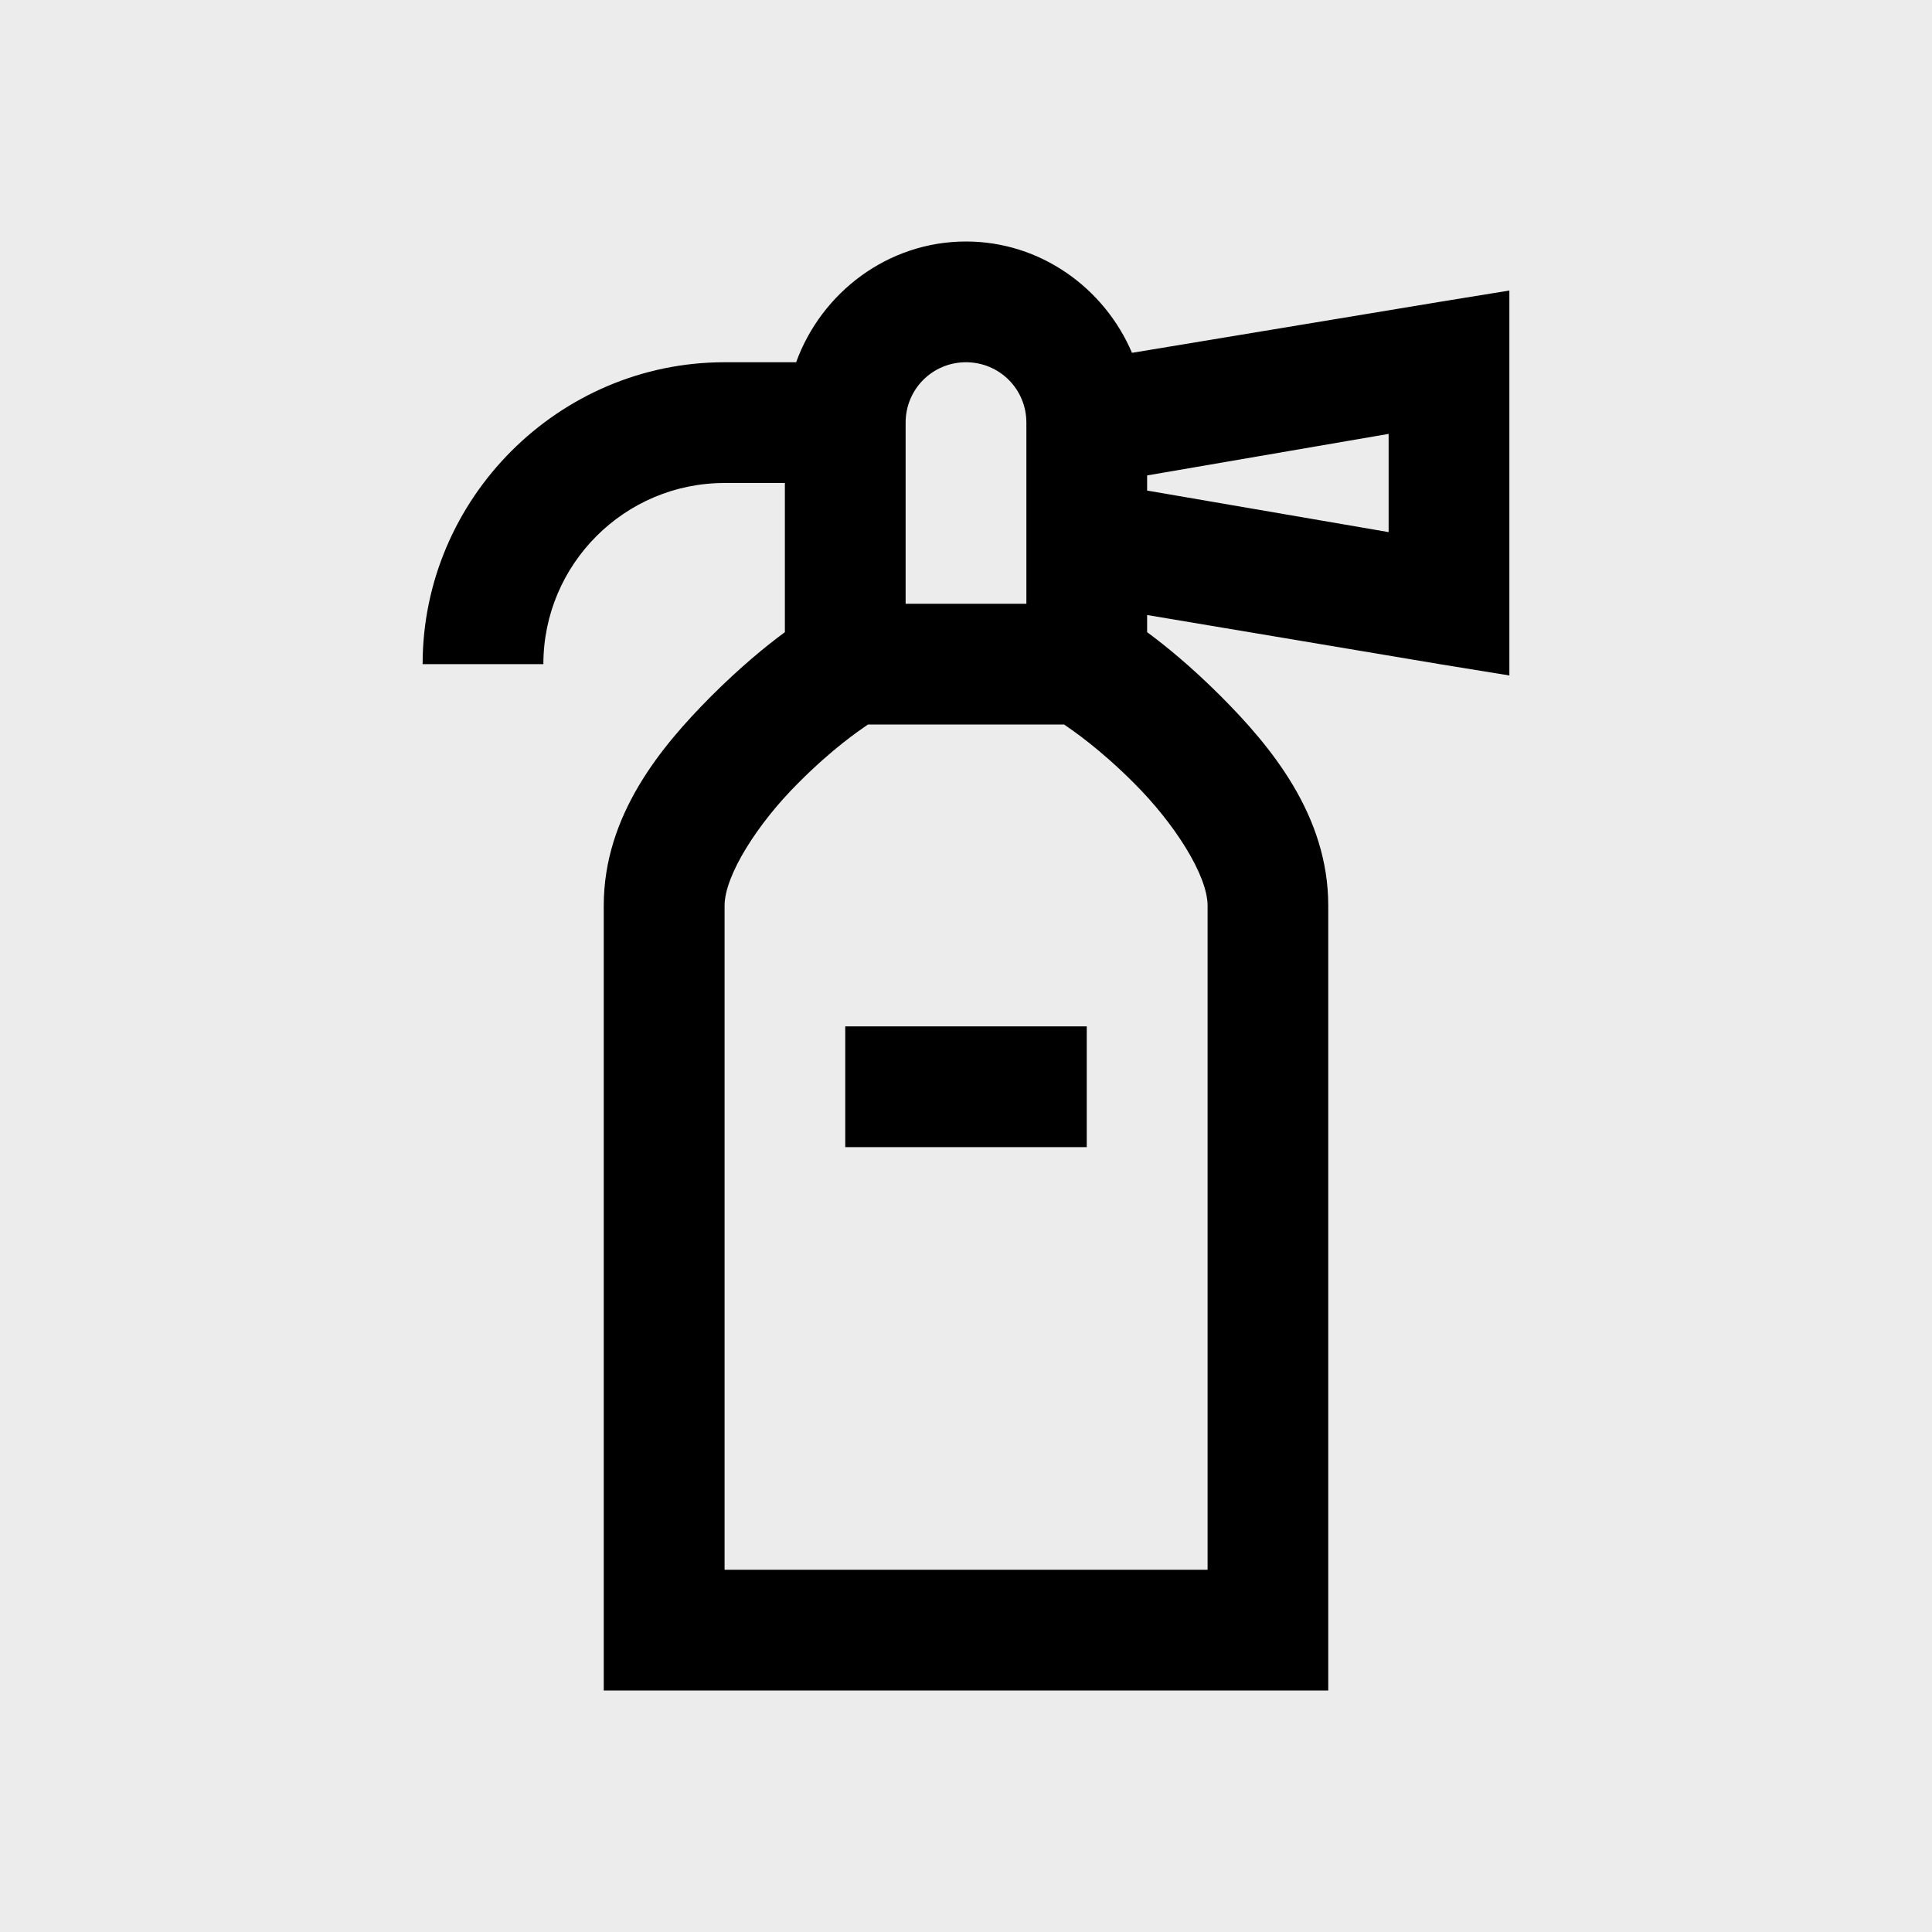 <svg width="24" height="24" viewBox="0 0 24 24" fill="none" xmlns="http://www.w3.org/2000/svg">
<rect x="0" y="0" width="24" height="24" fill="#808080" stroke="none"/>
<g clip-path="url(#clip0_0_1)">
<rect x="-204" y="-415" width="375" height="1415" fill="white"/>
<rect x="-10" y="-10" width="164" height="44" rx="5" fill="#ECECEC"/>
<path d="M12 3C11.031 3 10.204 3.633 9.89 4.5H9C6.941 4.5 5.25 6.191 5.25 8.25H6.75C6.75 7.009 7.759 6 9 6H9.75V7.853C9.51 8.03 9.2 8.284 8.835 8.648C8.216 9.27 7.5 10.125 7.5 11.25V21H16.5V11.25C16.5 10.125 15.785 9.27 15.165 8.648C14.8 8.284 14.49 8.03 14.25 7.853V7.64L17.883 8.25L18.75 8.391V3.609L17.883 3.75L14.062 4.383C13.719 3.578 12.925 3 12 3ZM12 4.5C12.416 4.5 12.75 4.834 12.75 5.25V7.5H11.25V5.25C11.25 4.834 11.584 4.5 12 4.5ZM17.25 5.391V6.61L14.25 6.094V5.906L17.25 5.39V5.391ZM10.781 9H13.219C13.331 9.079 13.652 9.293 14.086 9.727C14.591 10.23 15.001 10.875 15.001 11.25V19.5H9.001V11.25C9.001 10.875 9.411 10.23 9.916 9.727C10.348 9.293 10.669 9.079 10.782 9H10.781ZM10.5 12.75V14.25H13.5V12.75H10.5Z" fill="black"/>
</g>
<defs>
<clipPath id="clip0_0_1">
<rect x="-204" y="-415" width="375" height="1415" fill="white"/>
</clipPath>
</defs>
</svg>
